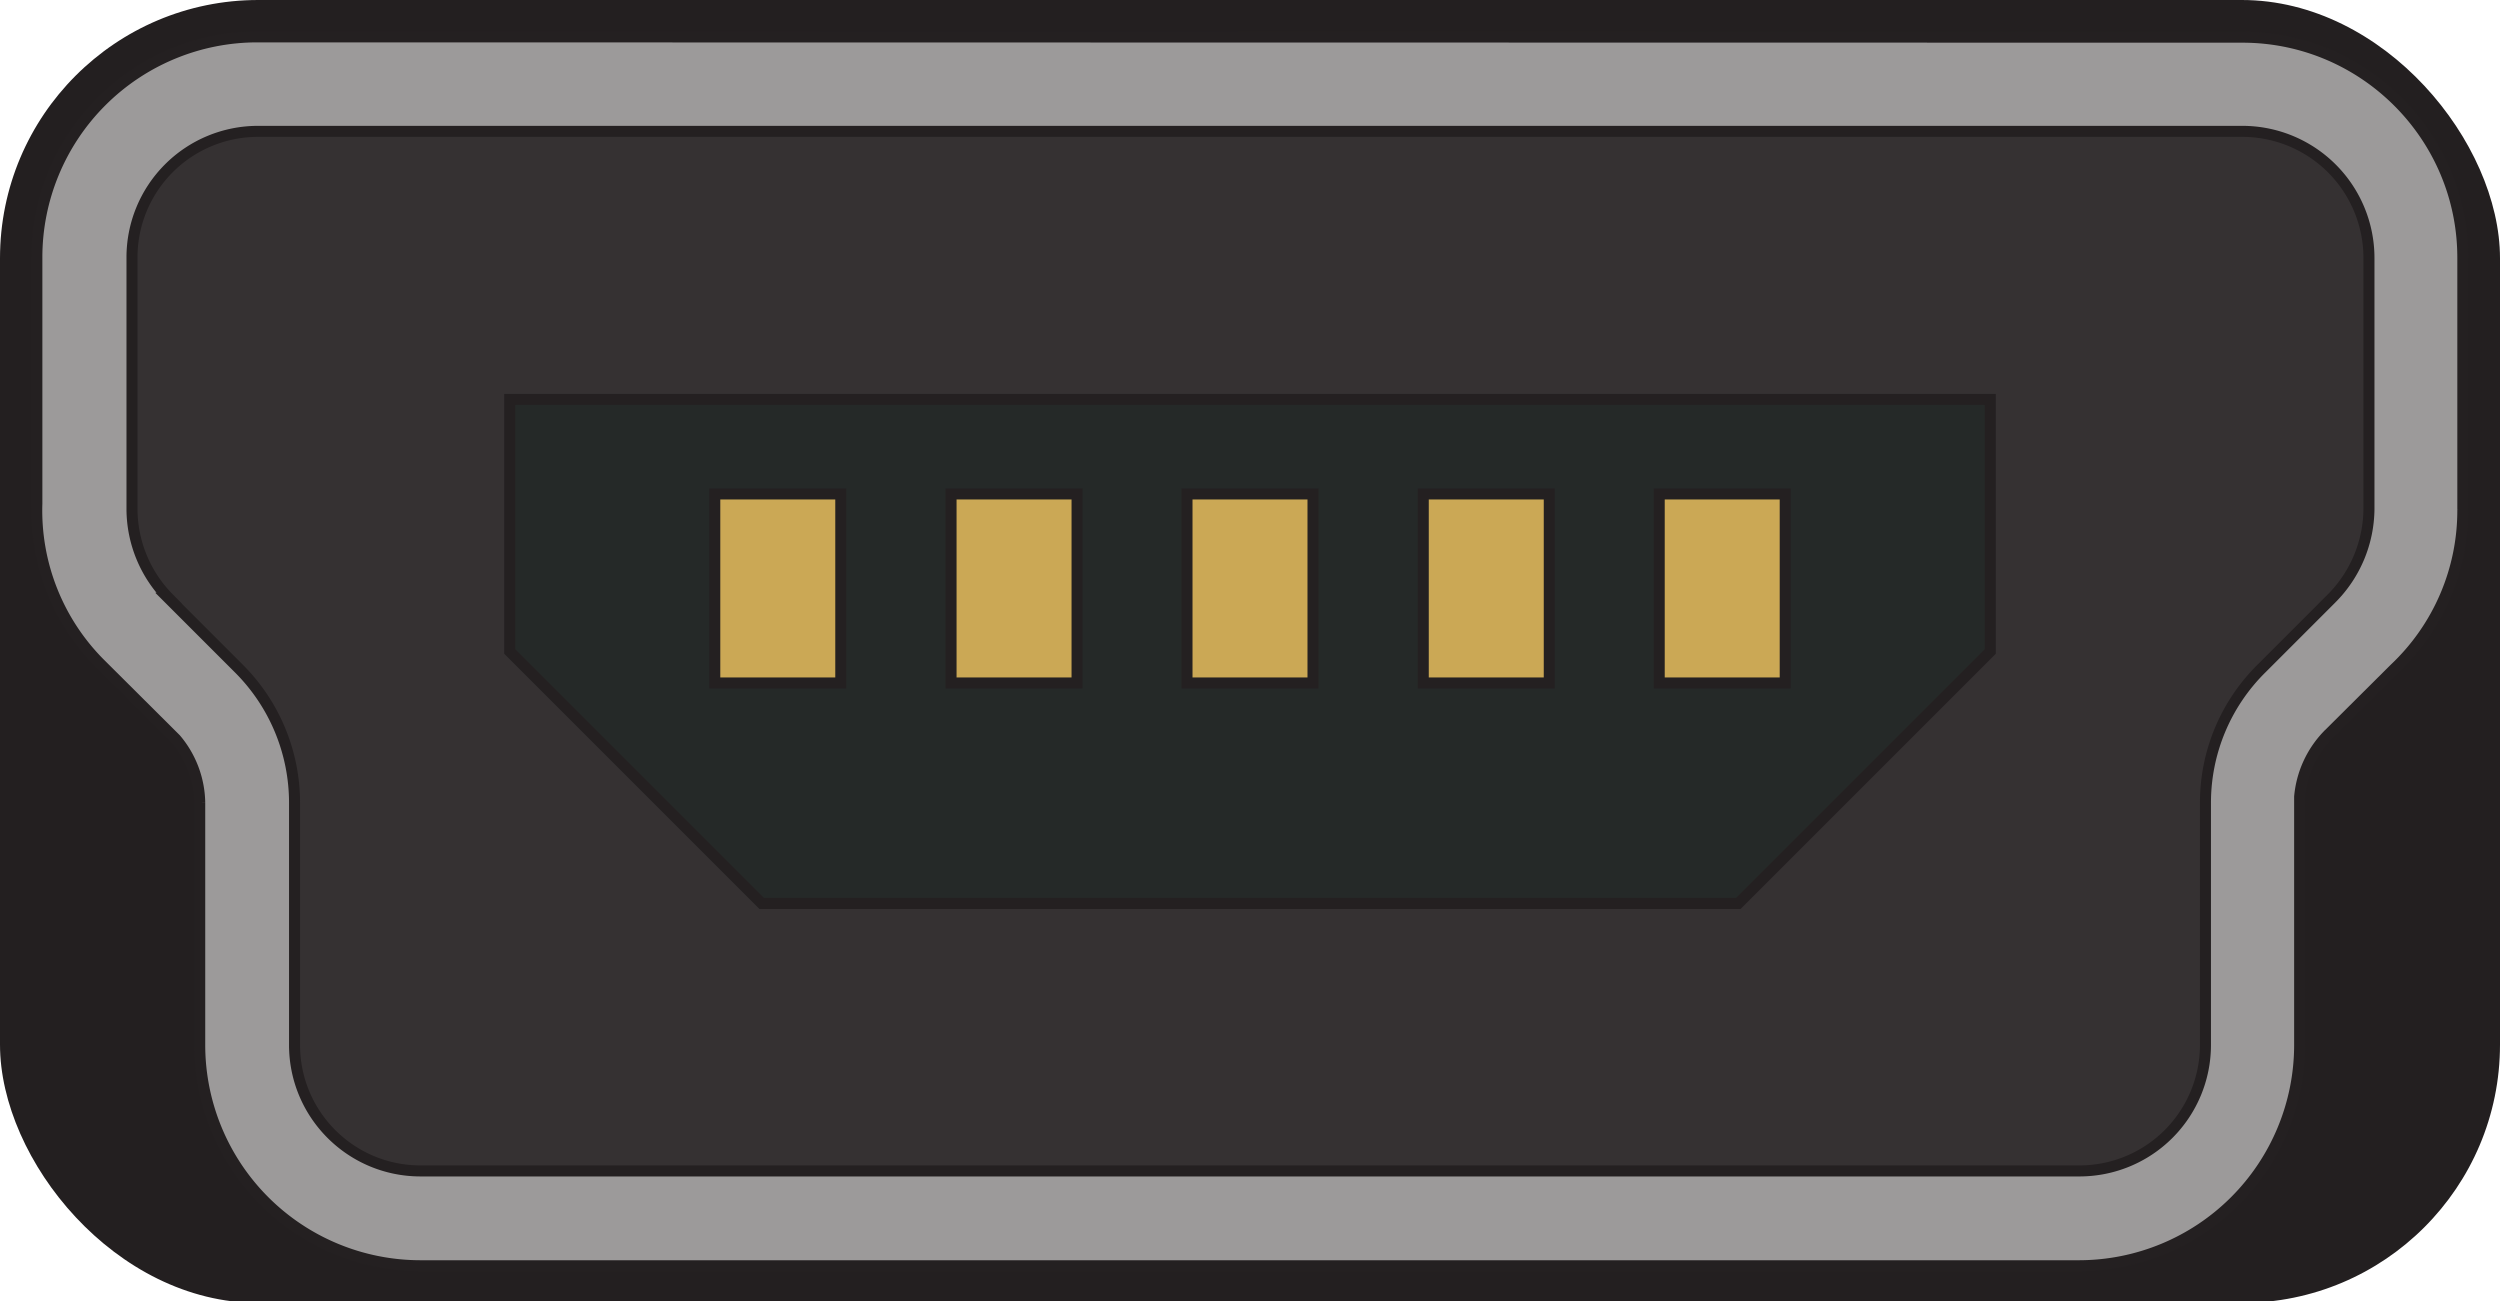 <?xml version="1.0" encoding="UTF-8" standalone="no"?>
<svg
     xmlns:dc="http://purl.org/dc/elements/1.1/"
     xmlns:cc="http://creativecommons.org/ns#"
     xmlns:rdf="http://www.w3.org/1999/02/22-rdf-syntax-ns#"
     xmlns:svg="http://www.w3.org/2000/svg"
     xmlns="http://www.w3.org/2000/svg"
     xmlns:sodipodi="http://sodipodi.sourceforge.net/DTD/sodipodi-0.dtd"
     xmlns:inkscape="http://www.inkscape.org/namespaces/inkscape"
     viewBox="-3.968 -2.068 7.936 4.13"
     width="7.936mm"
     height="4.13mm"
     version="1.1"
     id="svg39892"
     sodipodi:docname="USB-MINI-VF.ink.svg"
     inkscape:version="0.92.3 (2405546, 2018-03-11)">
    <defs
         id="defs39896" />
    <sodipodi:namedview
         pagecolor="#ffffff"
         bordercolor="#ff0000"
         borderopacity="1"
         objecttolerance="10"
         gridtolerance="10"
         guidetolerance="10"
         inkscape:pageopacity="0"
         inkscape:pageshadow="2"
         inkscape:window-width="640"
         inkscape:window-height="480"
         id="namedview39894"
         showgrid="true"
         inkscape:document-units="mm"
         inkscape:showpageshadow="false"
         borderlayer="true"
         inkscape:zoom="26.913915"
         inkscape:cx="13.753391"
         inkscape:cy="5.7292071"
         inkscape:current-layer="svg39892">
        <inkscape:grid
             type="xygrid"
             id="grid40443"
             spacingx="1"
             spacingy="1" />
    </sodipodi:namedview>
    <rect
         width="7.936"
         height="4.136"
         x="-3.968"
         y="-2.068"
         fill="#231f20"
         rx="0.82"
         ry="0.82"
         id="rect39874" />
    <path
         fill="#9c9a9a"
         stroke="#242021"
         stroke-width="0.035"
         d="             m 3.15, -1.95             c 0.386, 0, 0.7, 0.314, 0.7, 0.7             v 0.798             a 0.69, 0.69, 0, 0, 1, -0.217, 0.507             l -0.213, 0.212             a 0.323, 0.323, 0, 0, 0, -0.088, 0.194             v 0.788             a 0.701, 0.701, 0, 0, 1, -0.7, 0.701             h -5.266             a 0.701, 0.701, 0, 0, 1, -0.7, -0.7             v -0.77             a 0.32, 0.32, 0, 0, 0, -0.076, -0.202             l -0.236, -0.235             a 0.688, 0.688, 0, 0, 1, -0.205, -0.512             v -0.782             a 0.7, 0.7, 0, 0, 1, 0.7 , -0.7             z           "
         id="path39876" />
    <path
         fill="#353132"
         stroke="#242021"
         stroke-width="0.035"
         d="         m -3.433, -0.169         l 0.224, 0.224         a 0.602, 0.602, 0, 0, 1, 0.176, 0.424         v 0.77         c 0, 0.221, 0.179, 0.4, 0.4, 0.4          h 5.266         a 0.4, 0.4, 0, 0, 0, 0.4, -0.4         v -0.769         a 0.599, 0.599, 0, 0, 1, 0.177, -0.425         l 0.224, -0.224         a 0.407, 0.407, 0, 0, 0, 0.118, -0.283         v -0.797          a 0.402, 0.402, 0, 0, 0, -0.401, -0.402         h -6.3         a 0.4, 0.4, 0, 0, 0, -0.4, 0.402         v 0.797         a 0.404, 0.404, 0, 0, 0, 0.117, 0.283         z       "
         id="path39878" />
    <path
         fill="#252928"
         stroke="#242021"
         stroke-width="0.035"
         d="             m -2.35, -0.8             h 4.7             v 0.8             l -0.8, 0.8             h -3.1             l -0.8,-0.8             z           "
         id="path39880" />
    <rect
         width="0.4"
         height="0.6"
         y="-0.50"
         x="-0.949"
         fill="#cba855"
         stroke="#242021"
         stroke-width="0.035"
         id="rect39882" />
    <rect
         width="0.4"
         height="0.6"
         y="-0.50"
         x="-0.200"
         fill="#cba855"
         stroke="#242021"
         stroke-width="0.035"
         id="rect39884" />
    <rect
         width="0.4"
         height="0.6"
         y="-0.50"
         x="+0.550"
         fill="#cba855"
         stroke="#242021"
         stroke-width="0.035"
         id="rect39886" />
    <rect
         width="0.4"
         height="0.6"
         y="-0.50"
         x="+1.299"
         fill="#cba855"
         stroke="#242021"
         stroke-width="0.035"
         id="rect39888" />
    <rect
         width="0.4"
         height="0.6"
         y="-0.50"
         x="-1.699"
         fill="#cba855"
         stroke="#242021"
         stroke-width="0.035"
         id="rect39890" />
</svg>
